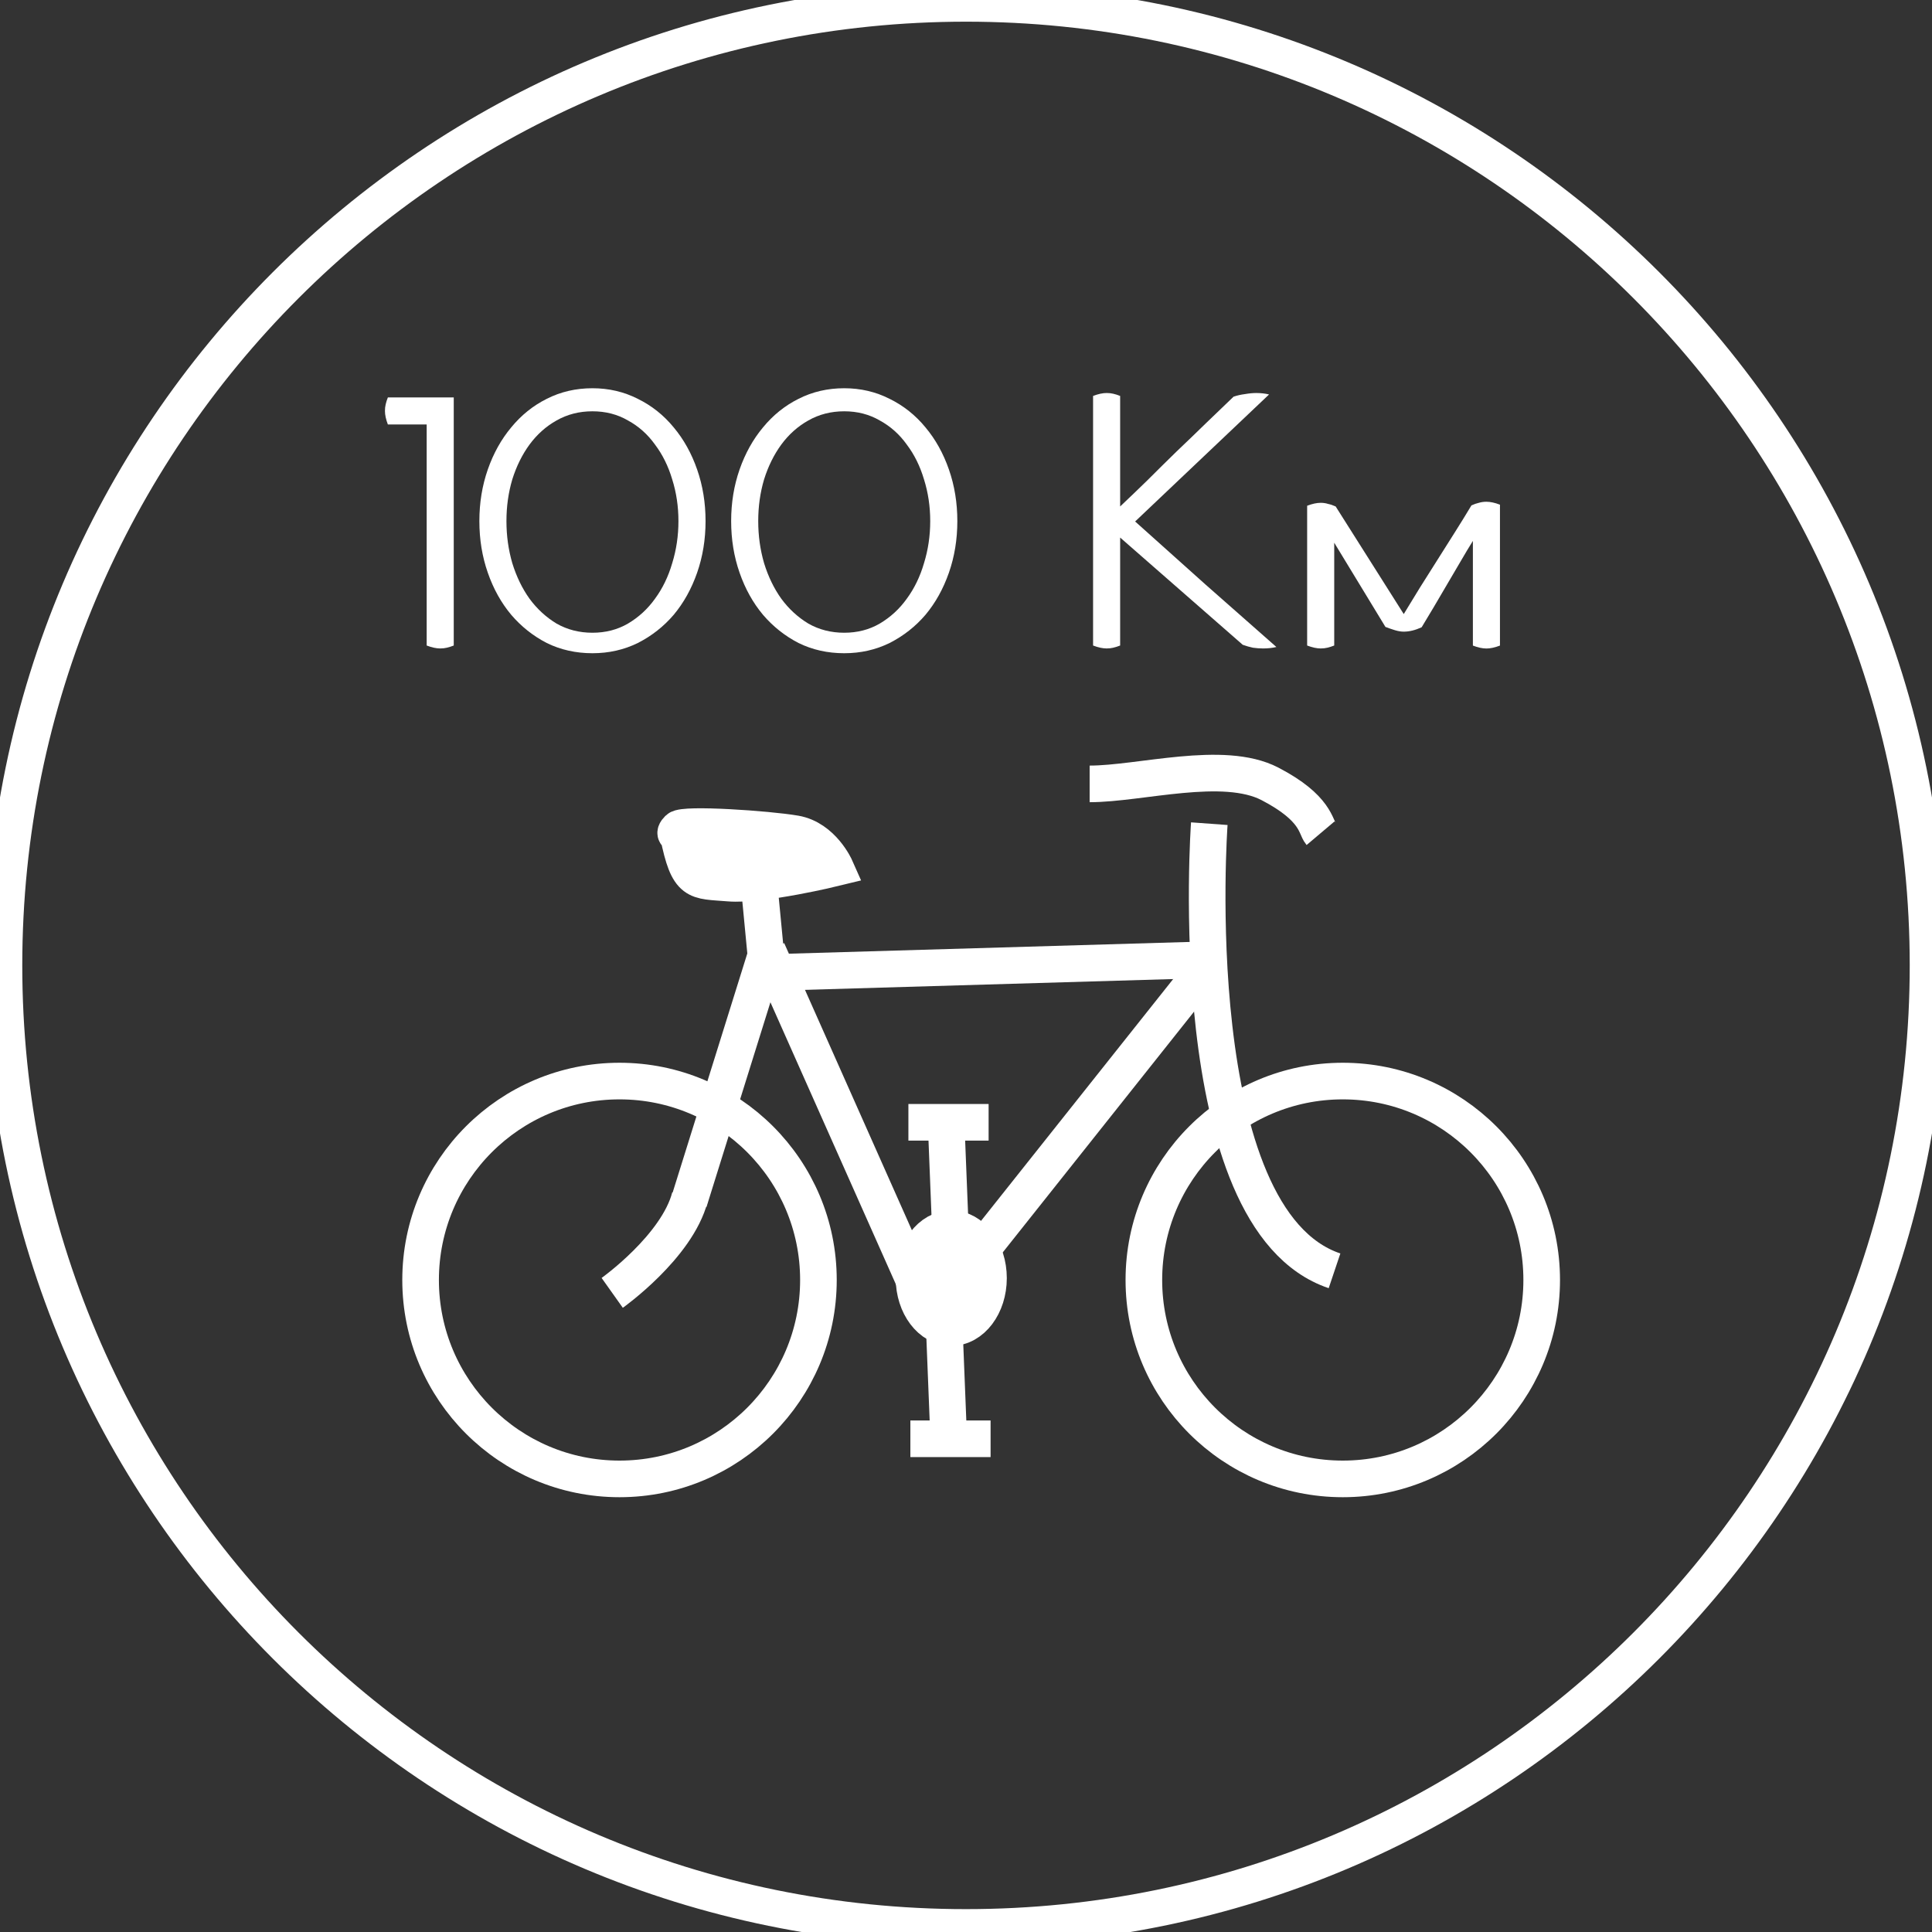 <?xml version="1.0" encoding="UTF-8" standalone="no"?>
<svg
   xmlns:dc="http://purl.org/dc/elements/1.1/"
   xmlns:cc="http://creativecommons.org/ns#"
   xmlns:rdf="http://www.w3.org/1999/02/22-rdf-syntax-ns#"
   xmlns:svg="http://www.w3.org/2000/svg"
   xmlns="http://www.w3.org/2000/svg"
   xmlns:sodipodi="http://sodipodi.sourceforge.net/DTD/sodipodi-0.dtd"
   xmlns:inkscape="http://www.inkscape.org/namespaces/inkscape"
   id="svg4941"
   version="1.1"
   viewBox="0 0 74.5 74.5"
   height="74.5mm"
   width="74.5mm"
   sodipodi:docname="badge_ic_bike_surfer_level3.svg"
   inkscape:version="0.92.3 (2405546, 2018-03-11)">
  <rect x="0" y="0" width="74.5" height="74.5" fill="#333333" stroke="none"/>
  <sodipodi:namedview
     pagecolor="#ffffff"
     bordercolor="#666666"
     borderopacity="1"
     objecttolerance="10"
     gridtolerance="10"
     guidetolerance="10"
     inkscape:pageopacity="0"
     inkscape:pageshadow="2"
     inkscape:window-width="698"
     inkscape:window-height="480"
     id="namedview134"
     showgrid="false"
     inkscape:pagecheckerboard="true"
     inkscape:zoom="0.83814318"
     inkscape:cx="-17.300147"
     inkscape:cy="140.7874"
     inkscape:window-x="35"
     inkscape:window-y="27"
     inkscape:window-maximized="0"
     inkscape:current-layer="svg4941" />
  <defs
     id="defs4935">
    <clipPath
       id="clipPath110"
       clipPathUnits="userSpaceOnUse">
      <path
         id="path108"
         d="M 0,0 H 595.276 V 841.89 H 0 Z" />
    </clipPath>
    <clipPath
       id="clipPath92"
       clipPathUnits="userSpaceOnUse">
      <path
         id="path90"
         d="M 0,0 H 595.276 V 841.89 H 0 Z" />
    </clipPath>
    <clipPath
       id="clipPath60"
       clipPathUnits="userSpaceOnUse">
      <path
         id="path58"
         d="M 0,0 H 595.276 V 841.89 H 0 Z" />
    </clipPath>
    <clipPath
       id="clipPath20"
       clipPathUnits="userSpaceOnUse">
      <path
         id="path18"
         d="M 0,0 H 595.276 V 841.89 H 0 Z" />
    </clipPath>
    <clipPath
       id="clipPath268"
       clipPathUnits="userSpaceOnUse">
      <path
         id="path266"
         d="M 0,0 H 595.276 V 841.89 H 0 Z" />
    </clipPath>
    <clipPath
       id="clipPath250"
       clipPathUnits="userSpaceOnUse">
      <path
         id="path248"
         d="M 0,0 H 595.276 V 841.89 H 0 Z" />
    </clipPath>
    <clipPath
       id="clipPath218"
       clipPathUnits="userSpaceOnUse">
      <path
         id="path216"
         d="M 0,0 H 595.276 V 841.89 H 0 Z" />
    </clipPath>
    <clipPath
       id="clipPath382"
       clipPathUnits="userSpaceOnUse">
      <path
         id="path380"
         d="M 0,0 H 595.276 V 841.89 H 0 Z" />
    </clipPath>
    <clipPath
       id="clipPath364"
       clipPathUnits="userSpaceOnUse">
      <path
         id="path362"
         d="M 0,0 H 595.276 V 841.89 H 0 Z" />
    </clipPath>
    <clipPath
       id="clipPath332"
       clipPathUnits="userSpaceOnUse">
      <path
         id="path330"
         d="M 0,0 H 595.276 V 841.89 H 0 Z" />
    </clipPath>
    <clipPath
       id="clipPath296"
       clipPathUnits="userSpaceOnUse">
      <path
         id="path294"
         d="M 0,0 H 595.276 V 841.89 H 0 Z" />
    </clipPath>
    <clipPath
       id="clipPath134"
       clipPathUnits="userSpaceOnUse">
      <path
         id="path132"
         d="M 0,0 H 595.276 V 841.89 H 0 Z" />
    </clipPath>
    <clipPath
       id="clipPath490"
       clipPathUnits="userSpaceOnUse">
      <path
         id="path488"
         d="M 0,0 H 595.276 V 841.89 H 0 Z" />
    </clipPath>
    <clipPath
       id="clipPath114"
       clipPathUnits="userSpaceOnUse">
      <path
         id="path112"
         d="M 0,0 H 595.276 V 841.89 H 0 Z" />
    </clipPath>
    <clipPath
       id="clipPath96"
       clipPathUnits="userSpaceOnUse">
      <path
         id="path94"
         d="M 0,0 H 595.276 V 841.89 H 0 Z" />
    </clipPath>
    <clipPath
       id="clipPath64"
       clipPathUnits="userSpaceOnUse">
      <path
         id="path62"
         d="M 0,0 H 595.276 V 841.89 H 0 Z" />
    </clipPath>
    <clipPath
       id="clipPath224"
       clipPathUnits="userSpaceOnUse">
      <path
         id="path222"
         d="M 0,0 H 595.276 V 841.89 H 0 Z" />
    </clipPath>
    <clipPath
       id="clipPath206"
       clipPathUnits="userSpaceOnUse">
      <path
         id="path204"
         d="M 0,0 H 595.276 V 841.89 H 0 Z" />
    </clipPath>
    <clipPath
       id="clipPath174"
       clipPathUnits="userSpaceOnUse">
      <path
         id="path172"
         d="M 0,0 H 595.276 V 841.89 H 0 Z" />
    </clipPath>
    <clipPath
       id="clipPath138"
       clipPathUnits="userSpaceOnUse">
      <path
         id="path136"
         d="M 0,0 H 595.276 V 841.89 H 0 Z" />
    </clipPath>
    <clipPath
       id="clipPath342"
       clipPathUnits="userSpaceOnUse">
      <path
         id="path340"
         d="M 0,0 H 595.276 V 841.89 H 0 Z" />
    </clipPath>
    <clipPath
       id="clipPath324"
       clipPathUnits="userSpaceOnUse">
      <path
         id="path322"
         d="M 0,0 H 595.276 V 841.89 H 0 Z" />
    </clipPath>
    <clipPath
       id="clipPath292"
       clipPathUnits="userSpaceOnUse">
      <path
         id="path290"
         d="M 0,0 H 595.276 V 841.89 H 0 Z" />
    </clipPath>
    <clipPath
       id="clipPath442"
       clipPathUnits="userSpaceOnUse">
      <path
         id="path440"
         d="M 0,0 H 595.276 V 841.89 H 0 Z" />
    </clipPath>
    <clipPath
       id="clipPath386"
       clipPathUnits="userSpaceOnUse">
      <path
         id="path384"
         d="M 0,0 H 595.276 V 841.89 H 0 Z" />
    </clipPath>
    <clipPath
       id="clipPath366"
       clipPathUnits="userSpaceOnUse">
      <path
         id="path364"
         d="M 0,0 H 595.276 V 841.89 H 0 Z" />
    </clipPath>
    <clipPath
       id="clipPath490-3"
       clipPathUnits="userSpaceOnUse">
      <path
         id="path488-6"
         d="M 0,0 H 595.276 V 841.89 H 0 Z" />
    </clipPath>
    <clipPath
       id="clipPath470"
       clipPathUnits="userSpaceOnUse">
      <path
         id="path468"
         d="M 0,0 H 595.276 V 841.89 H 0 Z" />
    </clipPath>
    <clipPath
       id="clipPath114-7"
       clipPathUnits="userSpaceOnUse">
      <path
         id="path112-5"
         d="M 0,0 H 595.276 V 841.89 H 0 Z" />
    </clipPath>
    <clipPath
       id="clipPath96-3"
       clipPathUnits="userSpaceOnUse">
      <path
         id="path94-5"
         d="M 0,0 H 595.276 V 841.89 H 0 Z" />
    </clipPath>
    <clipPath
       id="clipPath64-6"
       clipPathUnits="userSpaceOnUse">
      <path
         id="path62-2"
         d="M 0,0 H 595.276 V 841.89 H 0 Z" />
    </clipPath>
    <clipPath
       id="clipPath114-9"
       clipPathUnits="userSpaceOnUse">
      <path
         id="path112-1"
         d="M 0,0 H 595.276 V 841.89 H 0 Z" />
    </clipPath>
    <clipPath
       id="clipPath96-2"
       clipPathUnits="userSpaceOnUse">
      <path
         id="path94-7"
         d="M 0,0 H 595.276 V 841.89 H 0 Z" />
    </clipPath>
    <clipPath
       id="clipPath64-0"
       clipPathUnits="userSpaceOnUse">
      <path
         id="path62-9"
         d="M 0,0 H 595.276 V 841.89 H 0 Z" />
    </clipPath>
    <clipPath
       id="clipPath224-3"
       clipPathUnits="userSpaceOnUse">
      <path
         id="path222-6"
         d="M 0,0 H 595.276 V 841.89 H 0 Z" />
    </clipPath>
    <clipPath
       id="clipPath206-0"
       clipPathUnits="userSpaceOnUse">
      <path
         id="path204-6"
         d="M 0,0 H 595.276 V 841.89 H 0 Z" />
    </clipPath>
    <clipPath
       id="clipPath174-2"
       clipPathUnits="userSpaceOnUse">
      <path
         id="path172-6"
         d="M 0,0 H 595.276 V 841.89 H 0 Z" />
    </clipPath>
    <clipPath
       id="clipPath138-1"
       clipPathUnits="userSpaceOnUse">
      <path
         id="path136-8"
         d="M 0,0 H 595.276 V 841.89 H 0 Z" />
    </clipPath>
    <clipPath
       id="clipPath342-7"
       clipPathUnits="userSpaceOnUse">
      <path
         id="path340-9"
         d="M 0,0 H 595.276 V 841.89 H 0 Z" />
    </clipPath>
    <clipPath
       id="clipPath324-2"
       clipPathUnits="userSpaceOnUse">
      <path
         id="path322-0"
         d="M 0,0 H 595.276 V 841.89 H 0 Z" />
    </clipPath>
    <clipPath
       id="clipPath292-2"
       clipPathUnits="userSpaceOnUse">
      <path
         id="path290-3"
         d="M 0,0 H 595.276 V 841.89 H 0 Z" />
    </clipPath>
  </defs>
  <g
     id="g254"
     transform="matrix(0.353,0,0,-0.353,37.25,74.324)">
    <path
       inkscape:connector-curvature="0"
       d="m 0,0 c 58.04,0 105.091,47.051 105.091,105.091 0,58.039 -47.051,105.09 -105.091,105.09 -58.04,0 -105.091,-47.051 -105.091,-105.09 C -105.091,47.051 -58.04,0 0,0 Z"
       style="fill:none;stroke:#ffffff;stroke-width:4;stroke-linecap:butt;stroke-linejoin:miter;stroke-miterlimit:4;stroke-dasharray:none;stroke-opacity:1"
       id="path256" />
  </g>
  <g
     id="g258"
     transform="matrix(0.353,0,0,-0.353,23.889,57.028)">
    <path
       inkscape:connector-curvature="0"
       d="m 0,0 c 12.001,0 21.729,9.729 21.729,21.729 0,12.001 -9.728,21.73 -21.729,21.73 -12.001,0 -21.729,-9.729 -21.729,-21.73 C -21.729,9.729 -12.001,0 0,0 Z"
       style="fill:none;stroke:#ffffff;stroke-width:4;stroke-linecap:butt;stroke-linejoin:miter;stroke-miterlimit:4;stroke-dasharray:none;stroke-opacity:1"
       id="path260" />
  </g>
  <g
     id="g262"
     transform="matrix(0.353,0,0,-0.353,51.779,57.028)">
    <path
       inkscape:connector-curvature="0"
       d="m 0,0 c 12.001,0 21.729,9.729 21.729,21.729 0,12.001 -9.728,21.73 -21.729,21.73 -12.001,0 -21.729,-9.729 -21.729,-21.73 C -21.729,9.729 -12.001,0 0,0 Z"
       style="fill:none;stroke:#ffffff;stroke-width:4;stroke-linecap:butt;stroke-linejoin:miter;stroke-miterlimit:4;stroke-dasharray:none;stroke-opacity:1"
       id="path264" />
  </g>
  <g
     id="g266"
     transform="matrix(0.353,0,0,-0.353,26.57,46.33)">
    <path
       inkscape:connector-curvature="0"
       d="M 0,0 8.535,27.333"
       style="fill:none;stroke:#ffffff;stroke-width:4;stroke-linecap:butt;stroke-linejoin:miter;stroke-miterlimit:4;stroke-dasharray:none;stroke-opacity:1"
       id="path268" />
  </g>
  <g
     id="g270"
     transform="matrix(0.353,0,0,-0.353,29.795,37.5)">
    <path
       inkscape:connector-curvature="0"
       d="M 0,0 48.359,1.419"
       style="fill:none;stroke:#ffffff;stroke-width:4;stroke-linecap:butt;stroke-linejoin:miter;stroke-miterlimit:4;stroke-dasharray:none;stroke-opacity:1"
       id="path272" />
  </g>
  <g
     id="g274"
     transform="matrix(0.353,0,0,-0.353,36.346,50.08)">
    <path
       inkscape:connector-curvature="0"
       d="M 0,0 29.011,36.51"
       style="fill:none;stroke:#ffffff;stroke-width:4;stroke-linecap:butt;stroke-linejoin:miter;stroke-miterlimit:4;stroke-dasharray:none;stroke-opacity:1"
       id="path276" />
  </g>
  <g
     id="g278"
     transform="matrix(0.353,0,0,-0.353,35.691,50.363)">
    <path
       inkscape:connector-curvature="0"
       d="M 0,0 -17.271,38.835"
       style="fill:none;stroke:#ffffff;stroke-width:4;stroke-linecap:butt;stroke-linejoin:miter;stroke-miterlimit:4;stroke-dasharray:none;stroke-opacity:1"
       id="path280" />
  </g>
  <g
     id="g282"
     transform="matrix(0.353,0,0,-0.353,29.27,34.086)">
    <path
       inkscape:connector-curvature="0"
       d="M 0,0 0.779,-8.144"
       style="fill:none;stroke:#ffffff;stroke-width:4;stroke-linecap:butt;stroke-linejoin:miter;stroke-miterlimit:4;stroke-dasharray:none;stroke-opacity:1"
       id="path284" />
  </g>
  <g
     transform="matrix(0.353,0,0,-0.353,-12,196.802)"
     id="g286">
    <g
       id="g288"
       clip-path="url(#clipPath292-2)">
      <g
         id="g294"
         transform="translate(137.908,412.494)">
        <path
           inkscape:connector-curvature="0"
           d="m 0,0 c 2.247,0 4.068,2.416 4.068,5.397 0,2.981 -1.821,5.397 -4.068,5.397 -2.247,0 -4.068,-2.416 -4.068,-5.397 C -4.068,2.416 -2.247,0 0,0"
           style="fill:#ffffff;fill-opacity:1;fill-rule:nonzero;stroke:none"
           id="path296" />
      </g>
      <g
         id="g298"
         transform="translate(137.908,412.494)">
        <path
           inkscape:connector-curvature="0"
           d="m 0,0 c 2.247,0 4.068,2.416 4.068,5.397 0,2.981 -1.821,5.397 -4.068,5.397 -2.247,0 -4.068,-2.416 -4.068,-5.397 C -4.068,2.416 -2.247,0 0,0 Z"
           style="fill:none;stroke:#ffffff;stroke-width:4;stroke-linecap:butt;stroke-linejoin:miter;stroke-miterlimit:4;stroke-dasharray:none;stroke-opacity:1"
           id="path300" />
      </g>
    </g>
  </g>
  <g
     id="g302"
     transform="matrix(0.353,0,0,-0.353,36.497,43.64)">
    <path
       inkscape:connector-curvature="0"
       d="M 0,0 0.436,-10.918"
       style="fill:none;stroke:#ffffff;stroke-width:4;stroke-linecap:butt;stroke-linejoin:miter;stroke-miterlimit:4;stroke-dasharray:none;stroke-opacity:1"
       id="path304" />
  </g>
  <g
     id="g306"
     transform="matrix(0.353,0,0,-0.353,36.42,51.382)">
    <path
       inkscape:connector-curvature="0"
       d="M 0,0 0.436,-10.918"
       style="fill:none;stroke:#ffffff;stroke-width:4;stroke-linecap:butt;stroke-linejoin:miter;stroke-miterlimit:4;stroke-dasharray:none;stroke-opacity:1"
       id="path308" />
  </g>
  <g
     id="g310"
     transform="matrix(0.353,0,0,-0.353,35.029,43.277)">
    <path
       inkscape:connector-curvature="0"
       d="M 0,0 H 8.762"
       style="fill:none;stroke:#ffffff;stroke-width:4;stroke-linecap:butt;stroke-linejoin:miter;stroke-miterlimit:4;stroke-dasharray:none;stroke-opacity:1"
       id="path312" />
  </g>
  <g
     id="g314"
     transform="matrix(0.353,0,0,-0.353,35.105,55.481)">
    <path
       inkscape:connector-curvature="0"
       d="M 0,0 H 8.762"
       style="fill:none;stroke:#ffffff;stroke-width:4;stroke-linecap:butt;stroke-linejoin:miter;stroke-miterlimit:4;stroke-dasharray:none;stroke-opacity:1"
       id="path316" />
  </g>
  <g
     transform="matrix(0.353,0,0,-0.353,-12,196.802)"
     id="g318">
    <g
       id="g320"
       clip-path="url(#clipPath324-2)">
      <g
         id="g326"
         transform="translate(108.081,466.347)">
        <path
           inkscape:connector-curvature="0"
           d="m 0,0 c 1.11,-5.454 1.905,-4.999 5.532,-5.302 3.626,-0.303 11.65,1.666 11.65,1.666 0,0 -1.42,3.212 -4.398,3.727 C 9.806,0.606 0.621,1.229 0,0.615 -0.621,0 0,0 0,0"
           style="fill:#ffffff;fill-opacity:1;fill-rule:nonzero;stroke:none"
           id="path328" />
      </g>
      <g
         id="g330"
         transform="translate(108.081,466.347)">
        <path
           inkscape:connector-curvature="0"
           d="m 0,0 c 1.11,-5.454 1.905,-4.999 5.532,-5.302 3.626,-0.303 11.65,1.666 11.65,1.666 0,0 -1.42,3.212 -4.398,3.727 C 9.806,0.606 0.621,1.229 0,0.615 -0.621,0 0,0 0,0 Z"
           style="fill:none;stroke:#ffffff;stroke-width:4;stroke-linecap:butt;stroke-linejoin:miter;stroke-miterlimit:4;stroke-dasharray:none;stroke-opacity:1"
           id="path332" />
      </g>
    </g>
  </g>
  <g
     transform="matrix(0.353,0,0,-0.353,-12,196.802)"
     id="g336">
    <g
       id="g338"
       clip-path="url(#clipPath342-7)">
      <g
         id="g344"
         transform="translate(166.096,467.536)">
        <path
           inkscape:connector-curvature="0"
           d="M 0,0 C 0,0 -3.143,-43.193 13.68,-48.845"
           style="fill:none;stroke:#ffffff;stroke-width:4;stroke-linecap:butt;stroke-linejoin:miter;stroke-miterlimit:4;stroke-dasharray:none;stroke-opacity:1"
           id="path346" />
      </g>
      <g
         id="g348"
         transform="translate(153.025,471.882)">
        <path
           inkscape:connector-curvature="0"
           d="m 0,0 c 5.528,0 14.598,2.655 19.701,0 5.102,-2.655 4.96,-4.715 5.527,-5.386"
           style="fill:none;stroke:#ffffff;stroke-width:4;stroke-linecap:butt;stroke-linejoin:miter;stroke-miterlimit:4;stroke-dasharray:none;stroke-opacity:1"
           id="path350" />
      </g>
      <g
         id="g352"
         transform="translate(100.871,416.282)">
        <path
           inkscape:connector-curvature="0"
           d="M 0,0 C 0,0 7.076,5.027 8.497,10.479"
           style="fill:none;stroke:#ffffff;stroke-width:4;stroke-linecap:butt;stroke-linejoin:miter;stroke-miterlimit:4;stroke-dasharray:none;stroke-opacity:1"
           id="path354" />
      </g>
    </g>
  </g>
  <g
     aria-label="100 Km"
     style="font-variant:normal;font-weight:300;font-stretch:normal;font-size:14.111px;font-family:'Haymer Petite Capitals Light';-inkscape-font-specification:HaymerPetiteCapitalsLight-Light;writing-mode:lr-tb;fill:#ffffff;fill-opacity:1;fill-rule:nonzero;stroke:none;stroke-width:0.353"
     id="text358">
    <path
       d="m 14.844,15.847 q 0,-0.141 0.028,-0.254 0.028,-0.127 0.085,-0.268 h 2.54 v 9.567 q -0.141,0.056 -0.268,0.085 -0.113,0.028 -0.254,0.028 -0.226,0 -0.522,-0.113 V 16.369 H 14.957 q -0.113,-0.296 -0.113,-0.522 z"
       style="stroke-width:0.353"
       id="path987" />
    <path
       d="m 18.485,20.094 q 0,-1.058 0.325,-1.99 0.325,-0.931 0.903,-1.623 0.579,-0.706 1.369,-1.101 0.804,-0.409 1.764,-0.409 0.945,0 1.75,0.409 0.804,0.395 1.383,1.101 0.579,0.691 0.903,1.623 0.325,0.931 0.325,1.99 0,1.058 -0.325,1.99 -0.325,0.931 -0.903,1.623 -0.579,0.677 -1.383,1.087 -0.804,0.395 -1.75,0.395 -0.96,0 -1.764,-0.395 -0.79,-0.409 -1.369,-1.087 -0.579,-0.691 -0.903,-1.623 -0.325,-0.931 -0.325,-1.99 z m 1.044,0 q 0,0.847 0.226,1.623 0.24,0.776 0.663,1.369 0.437,0.593 1.044,0.96 0.621,0.353 1.383,0.353 0.762,0 1.369,-0.353 0.621,-0.367 1.044,-0.96 0.437,-0.593 0.663,-1.369 0.24,-0.776 0.24,-1.623 0,-0.847 -0.24,-1.609 -0.226,-0.762 -0.663,-1.341 -0.423,-0.593 -1.044,-0.931 -0.607,-0.353 -1.369,-0.353 -0.762,0 -1.383,0.353 -0.607,0.339 -1.044,0.931 -0.423,0.579 -0.663,1.341 -0.226,0.762 -0.226,1.609 z"
       style="stroke-width:0.353"
       id="path989" />
    <path
       d="m 28.194,20.094 q 0,-1.058 0.325,-1.99 0.325,-0.931 0.903,-1.623 0.579,-0.706 1.369,-1.101 0.804,-0.409 1.764,-0.409 0.945,0 1.75,0.409 0.804,0.395 1.383,1.101 0.579,0.691 0.903,1.623 0.325,0.931 0.325,1.99 0,1.058 -0.325,1.99 -0.325,0.931 -0.903,1.623 -0.579,0.677 -1.383,1.087 -0.804,0.395 -1.75,0.395 -0.96,0 -1.764,-0.395 -0.79,-0.409 -1.369,-1.087 -0.579,-0.691 -0.903,-1.623 -0.325,-0.931 -0.325,-1.99 z m 1.044,0 q 0,0.847 0.226,1.623 0.24,0.776 0.663,1.369 0.437,0.593 1.044,0.96 0.621,0.353 1.383,0.353 0.762,0 1.369,-0.353 0.621,-0.367 1.044,-0.96 0.437,-0.593 0.663,-1.369 0.24,-0.776 0.24,-1.623 0,-0.847 -0.24,-1.609 -0.226,-0.762 -0.663,-1.341 -0.423,-0.593 -1.044,-0.931 -0.607,-0.353 -1.369,-0.353 -0.762,0 -1.383,0.353 -0.607,0.339 -1.044,0.931 -0.423,0.579 -0.663,1.341 -0.226,0.762 -0.226,1.609 z"
       style="stroke-width:0.353"
       id="path991" />
    <path
       d="m 43.772,20.109 q 1.326,1.185 2.709,2.427 1.397,1.228 2.738,2.413 -0.24,0.056 -0.508,0.056 -0.198,0 -0.395,-0.028 -0.198,-0.042 -0.395,-0.113 l -4.727,-4.135 v 4.163 q -0.141,0.056 -0.268,0.085 -0.113,0.028 -0.254,0.028 -0.226,0 -0.522,-0.113 v -9.624 q 0.296,-0.113 0.522,-0.113 0.141,0 0.254,0.028 0.127,0.028 0.268,0.085 v 4.262 q 0.508,-0.48 1.058,-1.016 0.55,-0.55 1.115,-1.101 0.579,-0.55 1.129,-1.087 0.564,-0.536 1.072,-1.03 0.212,-0.071 0.437,-0.099 0.24,-0.042 0.437,-0.042 0.268,0 0.494,0.056 z"
       style="stroke-width:0.353"
       id="path993" />
    <path
       d="m 54.13,23.679 q 0.296,-0.48 0.621,-1.016 0.339,-0.536 0.677,-1.072 0.339,-0.536 0.677,-1.072 0.339,-0.536 0.635,-1.03 0.155,-0.071 0.282,-0.099 0.141,-0.042 0.296,-0.042 0.226,0 0.522,0.113 v 5.433 q -0.296,0.113 -0.522,0.113 -0.226,0 -0.522,-0.113 v -4.036 q -0.212,0.339 -0.466,0.776 -0.254,0.437 -0.522,0.889 -0.268,0.452 -0.522,0.889 -0.254,0.423 -0.466,0.776 -0.367,0.169 -0.691,0.169 -0.155,0 -0.339,-0.056 -0.183,-0.056 -0.367,-0.127 L 51.449,20.927 v 3.965 q -0.141,0.056 -0.268,0.085 -0.113,0.028 -0.254,0.028 -0.226,0 -0.522,-0.113 v -5.39 q 0.296,-0.113 0.522,-0.113 0.155,0 0.282,0.042 0.141,0.028 0.296,0.099 z"
       style="stroke-width:0.353"
       id="path995" />
  </g>
</svg>
